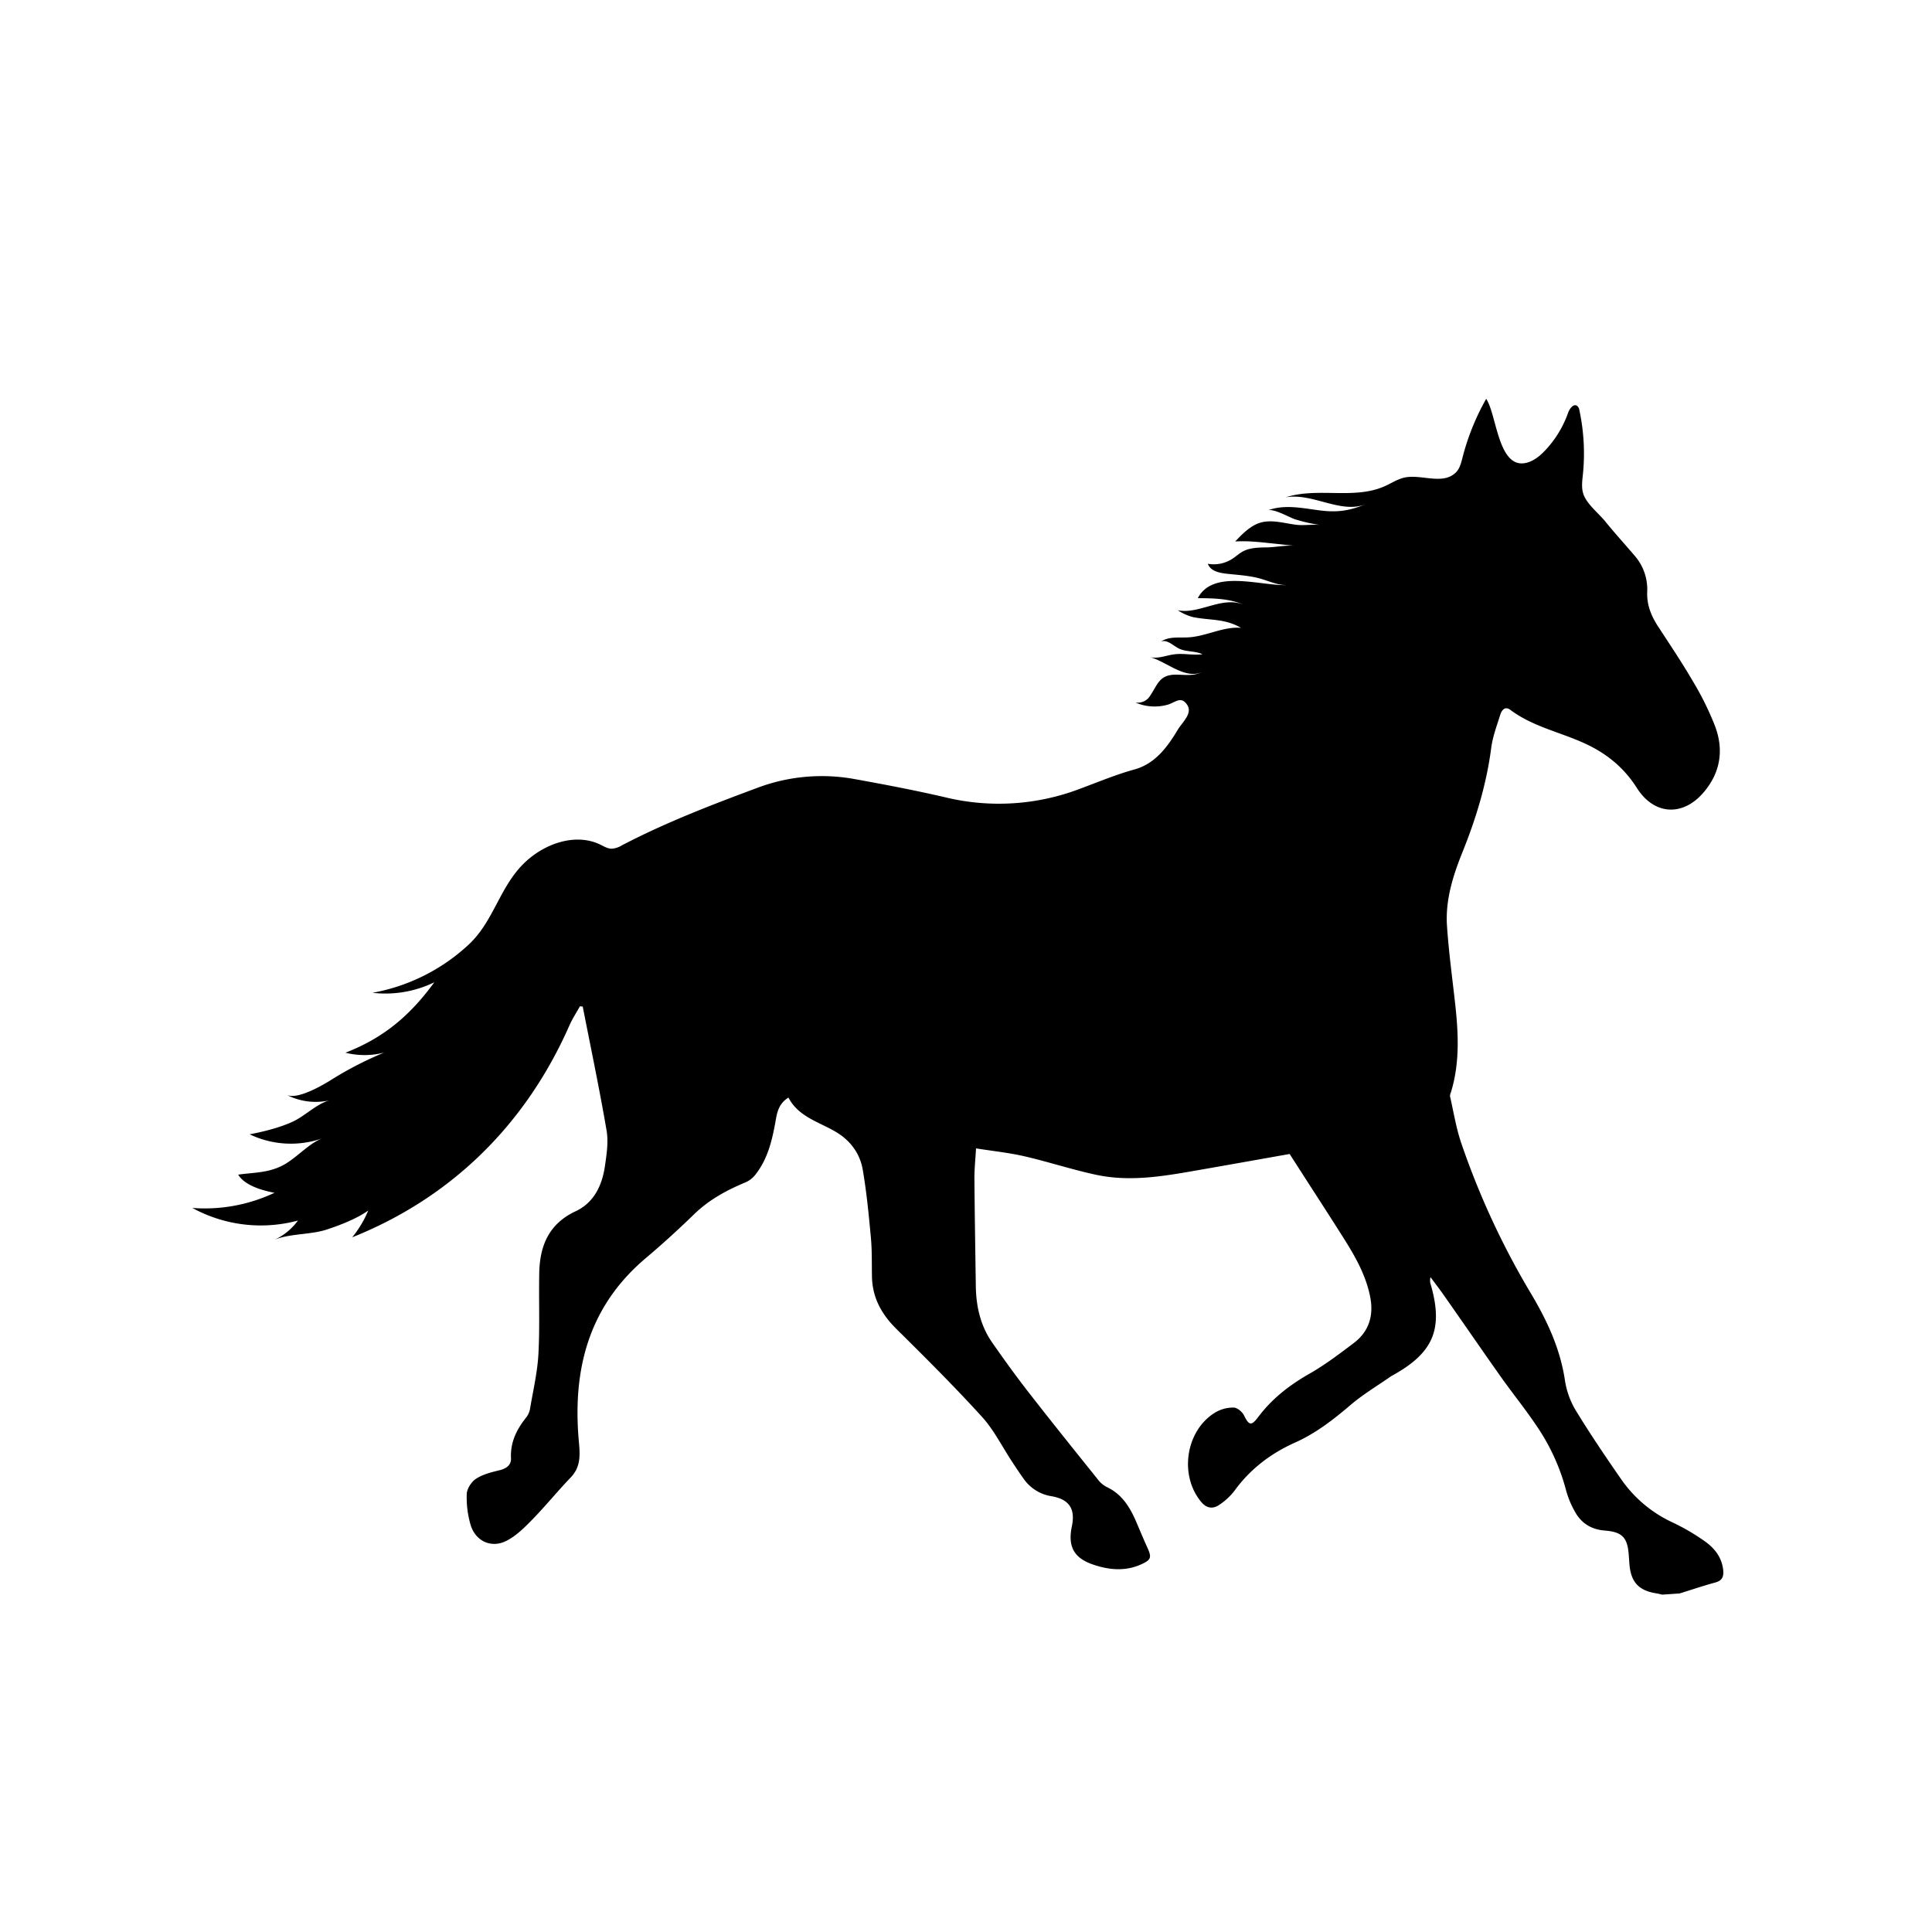 <svg id="Layer_1" data-name="Layer 1" xmlns="http://www.w3.org/2000/svg" viewBox="0 0 1000 1000"><title>horse</title><path d="M869.35,824.77c6.18-1.91,12.32-4,18.55-5.69,3.7-1,4.38-3.24,4-6.69-.83-6.7-4.75-11.37-9.93-14.93a111.45,111.45,0,0,0-15.93-9.3,66.12,66.12,0,0,1-26.91-22.49c-8.16-11.76-16.19-23.63-23.64-35.84A42.4,42.4,0,0,1,810,714.4c-2.43-16.15-9-30.38-17.24-44.31a410.2,410.2,0,0,1-36.49-78.65c-2.62-7.77-3.91-16-5.74-24a4.27,4.27,0,0,1,.43-1.93c4.89-15.84,3.86-31.91,2-48-1.44-12.74-3.14-25.48-4-38.26-.9-13.41,3.12-26.06,8.06-38.31,7-17.37,12.39-35.1,14.82-53.75.76-5.87,2.92-11.58,4.71-17.27.73-2.33,2.44-4.57,5.21-2.49,11.71,8.78,26.09,11.56,39,17.59,11,5.13,19.89,12.42,26.46,22.79,9,14.22,24,15,34.85,2,8.47-10.11,10.19-21.71,5.71-33.77a152.31,152.31,0,0,0-11.43-23.22c-5.69-9.78-12-19.18-18.2-28.67-3.54-5.44-5.83-11.17-5.56-17.79a26.49,26.49,0,0,0-6.62-18.87c-5-5.86-10.26-11.64-15.12-17.63-3.53-4.36-9.65-9-11.36-14.33-1-3.18-.54-6.61-.19-9.93a106.94,106.94,0,0,0-1.79-33.16,3.65,3.65,0,0,0-1.19-2.37c-1.9-1.31-3.92,1.47-4.69,3.65a55.11,55.11,0,0,1-11.61,19.15c-2.68,2.87-5.8,5.53-9.58,6.58-15.07,4.18-15.66-25-21.2-33a124.08,124.08,0,0,0-12.42,31.06c-.63,2.43-1.33,5-3.06,6.81-7.07,7.43-19.28.25-28.23,3.26-3.12,1-5.94,2.84-9,4.17-15.76,6.93-34.6.35-51,5.65C679.5,255,694,266.17,707,260.94c-8.53,3.42-14.6,4.43-24,3.23-8.83-1.13-18.13-3.25-26.79,0,2.93-1.08,11.06,3.55,13.93,4.56a81.25,81.25,0,0,0,14.06,3.12c-4-.67-8.92.28-13.11-.21-7.1-.83-14.55-3.53-21.36-.07-4,2.06-7.28,5.39-10.39,8.71,5.91-.41,11.83.22,17.71.84l13,1.39c-4.06-.43-9.82.73-14.09.81-3.87.07-8.37.08-11.93,1.74-2.37,1.11-4.28,3-6.49,4.38a17.62,17.62,0,0,1-12.35,2.37c1.23,3.71,5.9,4.74,9.79,5.16,5.52.61,11.15.91,16.49,2.29,5,1.28,9.92,3.88,15.18,3.53-13.2.88-38.65-8.61-46.67,6.82,8.26.05,16.83.17,24.31,3.68-11.34-5.32-23.45,4.91-34.68,2.57a26.07,26.07,0,0,0,8.05,3.59c8.88,1.72,16.39.68,24.67,5.52-9.19-.76-17.89,4.35-27.09,4.92-4.89.3-10.27-.58-14.3,2.2,3.17-1.23,6.12,2,9.16,3.54,3.78,1.9,8.46,1.16,12.29,3-4.68.65-9.47-.53-14.16,0-4.48.46-8.6,2.54-13.21,1.47,8.18,1.9,18.06,11.63,26.88,7.84-4,2-8.42,1.34-12.71,1.26-9.29-.17-9.8,5-14.2,11.39a7.4,7.4,0,0,1-7.34,3,24.92,24.92,0,0,0,16.92,1.11c3.77-1.16,6.75-4.6,9.89.09,3,4.45-2.55,9.09-4.83,12.89-5.39,9-11.74,17.62-22.35,20.56-9.6,2.65-18.87,6.53-28.21,10a117.79,117.79,0,0,1-69.7,4.47c-15.39-3.58-30.93-6.55-46.48-9.36a94.71,94.71,0,0,0-50.69,4.36c-24.18,9-47.5,17.94-70.35,29.86a11.45,11.45,0,0,1-5.18,1.72c-2.16,0-4.09-1.21-6-2.15-12.8-6.13-28.65-.56-38.94,9.2-13.16,12.48-16,30.36-29.15,42.58a98.86,98.86,0,0,1-49.77,24.95,57.85,57.85,0,0,0,32-5.45c-12.43,17-25.91,28.65-46,36.46a40.53,40.53,0,0,0,20-.06A183.57,183.57,0,0,0,172,558.57c-4.54,2.89-18.2,11-23.77,8.06a33,33,0,0,0,22.25,2.93c-6.62,1.79-12.67,8.11-18.93,11-6.89,3.15-14.86,5.13-22.34,6.56A49.44,49.44,0,0,0,167,589.15c-7.44,2.66-14.08,11-21.61,14.53s-14.43,3.18-22.1,4.32c3.38,5.65,12.68,8.25,18.79,9.38a84.44,84.44,0,0,1-42.52,7.85,73.84,73.84,0,0,0,54.65,6.52,31.08,31.08,0,0,1-12.44,10.1c7.6-3.39,18.91-2.68,27.2-5.39,6.89-2.25,15.77-5.67,21.64-9.91a56.34,56.34,0,0,1-8.3,13.88c51.61-20.64,89.9-58.59,112.42-109.66,1.52-3.44,3.61-6.62,5.45-9.92l1.44.15c4.19,21.41,8.69,42.76,12.36,64.26,1,5.91,0,12.31-.88,18.37-1.46,10-5.68,18.88-15.2,23.34-13.86,6.49-18.52,17.89-18.79,32s.34,28-.43,41.95c-.52,9.38-2.71,18.68-4.29,28a10.3,10.3,0,0,1-1.9,4.59c-5,6.22-8.4,12.87-8,21.22.19,3.53-2.35,5.4-5.94,6.27-4.17,1-8.57,2.09-12.09,4.36-2.4,1.54-4.73,5.09-4.87,7.85a50.48,50.48,0,0,0,1.9,15.74c2.36,8.52,10.55,12.61,18.48,8.66,5.16-2.57,9.56-7,13.68-11.22,6.83-7,13-14.63,19.75-21.66,5.34-5.53,4.82-11.9,4.21-18.67-3.33-36.94,4.91-69.69,34.5-94.73q13-11,25.14-22.82c7.83-7.6,17.07-12.59,27-16.68a13.26,13.26,0,0,0,5-4.17c6-7.74,8.26-16.91,10-26.34.85-4.65,1.28-9.71,6.84-13.23,5.23,10.09,15.94,12.6,24.79,17.92,7.35,4.42,12.27,11.14,13.68,19.48,2,11.61,3.12,23.37,4.21,35.11.61,6.62.44,13.31.55,20,.18,11,4.92,19.62,12.67,27.27,15,14.85,30,29.77,44.22,45.41,6.29,6.92,10.58,15.66,15.8,23.55,1.93,2.91,3.84,5.84,5.89,8.67a21.58,21.58,0,0,0,14.42,8.95c9.22,1.62,12.35,6.59,10.47,15.6-2.16,10.36,1,16.37,11,19.77,8.23,2.81,16.64,3.61,24.87-.11,5.23-2.37,5.53-3.61,3.19-8.73-2-4.39-3.84-8.86-5.75-13.29-3.29-7.65-7.45-14.47-15.51-18.13a14.47,14.47,0,0,1-4.75-4.31c-12-14.92-23.95-29.82-35.69-44.91-6.44-8.27-12.56-16.79-18.56-25.38-6.11-8.75-8.36-18.76-8.51-29.3-.27-18.65-.58-37.3-.73-55.94,0-4.62.49-9.23.84-15.32,8.78,1.4,17,2.24,25,4.08,12.48,2.88,24.7,6.92,37.21,9.6,18.32,3.92,36.47.43,54.54-2.72,15.71-2.74,31.41-5.55,45.58-8.06,9,14.08,17.35,26.88,25.54,39.76,6.79,10.68,13.6,21.37,16.12,34.1,1.93,9.72-.54,18-8.48,24-7.42,5.62-14.91,11.31-23,15.91-10.29,5.88-19.31,12.86-26.45,22.38-3.61,4.81-4.81,4.3-7.36-.85-.92-1.86-3.48-4-5.32-4.05a18.56,18.56,0,0,0-9.39,2.44c-15.59,9.29-19.07,33-7.13,46.75,2.67,3.06,5.93,3.29,8.94,1.23a32.64,32.64,0,0,0,8-7.39c8.16-11.24,18.81-19.31,31.32-24.9,10.81-4.83,19.88-11.93,28.81-19.53,6.41-5.46,13.76-9.83,20.7-14.67.54-.38,1.16-.65,1.74-1,20.51-11.58,25.51-23.85,19-46.57a6.43,6.43,0,0,1-.11-3.84c2.45,3.32,5,6.6,7.34,10,9.84,14,19.55,28.17,29.46,42.16,6,8.41,12.48,16.43,18.22,25a107.46,107.46,0,0,1,15.21,33.48A48.26,48.26,0,0,0,815,782.12q4.93,9.25,15.6,10.09c9.14.72,11.8,3.59,12.46,12.8.11,1.5.2,3,.32,4.49.74,9.42,4.82,13.82,14.06,15.23,1,.15,1.93.43,2.89.65Z"/></svg>